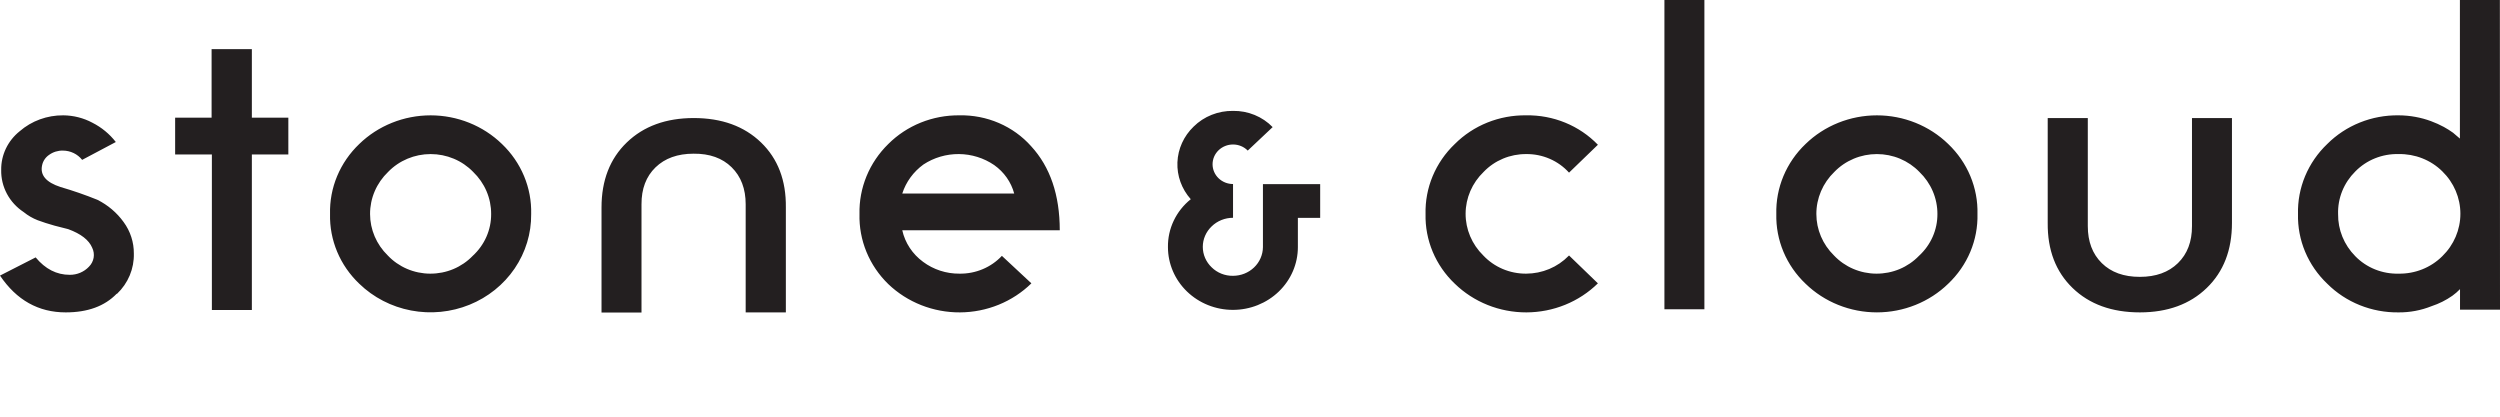 <svg width="240" height="40" viewBox="0 0 240 40" fill="none" xmlns="http://www.w3.org/2000/svg">
<path fill-rule="evenodd" clip-rule="evenodd" d="M163.622 29.689V0H159.784V29.689H163.622ZM16.813 14.828V11.295H20.313V4.719H24.178V11.295H27.681V14.828H24.178V29.763H20.34V14.828H16.813ZM6.079 11.072C7.056 11.081 8.015 11.324 8.869 11.781C9.752 12.229 10.52 12.862 11.118 13.634L7.887 15.347C7.67 15.072 7.391 14.849 7.071 14.694C6.751 14.54 6.398 14.459 6.041 14.457C5.563 14.446 5.095 14.591 4.713 14.868C4.364 15.106 4.124 15.465 4.041 15.869C3.834 16.811 4.424 17.505 5.81 17.953C7.011 18.303 8.192 18.713 9.349 19.18C10.355 19.683 11.22 20.416 11.866 21.315C12.515 22.199 12.859 23.259 12.849 24.343C12.867 25.06 12.733 25.772 12.456 26.436C12.178 27.101 11.762 27.703 11.233 28.206H11.195C10.041 29.395 8.412 29.989 6.309 29.989C3.692 29.989 1.589 28.811 0 26.456L3.423 24.71C4.349 25.827 5.439 26.384 6.693 26.382C7.04 26.386 7.384 26.318 7.702 26.184C8.02 26.049 8.306 25.852 8.539 25.604C8.776 25.367 8.933 25.066 8.989 24.741C9.044 24.415 8.996 24.081 8.85 23.784C8.539 23.042 7.771 22.445 6.547 21.997L5.239 21.663C4.624 21.489 4.087 21.318 3.623 21.144C3.134 20.954 2.679 20.69 2.276 20.362C1.595 19.914 1.04 19.309 0.663 18.601C0.286 17.893 0.097 17.106 0.115 16.31C0.105 15.604 0.259 14.905 0.565 14.263C0.871 13.622 1.322 13.055 1.884 12.604C3.035 11.604 4.532 11.058 6.079 11.072ZM49.407 25.774C50.462 24.223 51.014 22.403 50.992 20.547C51.024 19.301 50.792 18.061 50.309 16.905C49.827 15.748 49.105 14.7 48.187 13.823C47.289 12.951 46.222 12.26 45.047 11.788C43.871 11.316 42.611 11.073 41.338 11.073C40.065 11.073 38.805 11.316 37.63 11.788C36.454 12.26 35.387 12.951 34.49 13.823C33.572 14.7 32.849 15.748 32.366 16.905C31.884 18.061 31.652 19.301 31.684 20.547C31.654 21.789 31.887 23.023 32.37 24.174C32.852 25.324 33.574 26.367 34.49 27.238C35.846 28.553 37.577 29.448 39.462 29.807C41.347 30.166 43.3 29.975 45.072 29.256C46.843 28.538 48.353 27.326 49.407 25.774ZM37.226 24.525C36.139 23.467 35.528 22.038 35.526 20.547C35.523 19.795 35.675 19.05 35.974 18.355C36.272 17.66 36.711 17.029 37.264 16.499C37.787 15.96 38.418 15.53 39.12 15.236C39.821 14.942 40.577 14.791 41.342 14.791C42.106 14.791 42.863 14.942 43.564 15.236C44.266 15.53 44.897 15.96 45.419 16.499C45.971 17.03 46.409 17.661 46.706 18.355C47.003 19.05 47.154 19.796 47.15 20.547C47.155 21.298 47 22.041 46.696 22.732C46.392 23.422 45.944 24.045 45.381 24.562C44.859 25.104 44.227 25.536 43.524 25.831C42.82 26.125 42.062 26.275 41.295 26.271C40.529 26.268 39.771 26.111 39.071 25.81C38.371 25.51 37.742 25.072 37.226 24.525ZM101.738 22.108H86.618C86.887 23.316 87.597 24.391 88.617 25.137C89.615 25.881 90.844 26.281 92.106 26.271C92.872 26.283 93.632 26.137 94.335 25.842C95.038 25.548 95.667 25.111 96.181 24.562L99.013 27.201C98.117 28.078 97.05 28.776 95.875 29.254C94.699 29.732 93.437 29.982 92.162 29.989C90.886 29.996 89.621 29.76 88.44 29.294C87.259 28.828 86.185 28.142 85.278 27.275C84.37 26.393 83.657 25.342 83.181 24.185C82.706 23.029 82.478 21.791 82.511 20.547C82.482 19.305 82.712 18.069 83.187 16.914C83.662 15.758 84.374 14.707 85.278 13.823C86.163 12.94 87.224 12.241 88.398 11.768C89.572 11.295 90.834 11.059 92.106 11.072C93.409 11.045 94.702 11.297 95.892 11.81C97.083 12.322 98.141 13.083 98.99 14.038C100.82 16.027 101.736 18.717 101.738 22.108ZM86.618 18.579H97.363C97.069 17.482 96.391 16.517 95.444 15.847C94.453 15.169 93.271 14.8 92.057 14.79C90.843 14.781 89.654 15.13 88.651 15.791C87.687 16.491 86.975 17.466 86.618 18.579ZM120.443 11.036C119.788 10.768 119.082 10.635 118.371 10.646C117.668 10.636 116.97 10.764 116.32 11.023C115.67 11.281 115.082 11.665 114.591 12.151C113.64 13.064 113.083 14.291 113.032 15.585C112.981 16.879 113.439 18.143 114.314 19.124C113.616 19.684 113.057 20.387 112.678 21.184C112.299 21.98 112.109 22.848 112.123 23.724C112.123 25.322 112.78 26.854 113.95 27.984C115.119 29.113 116.705 29.748 118.359 29.748C120.013 29.748 121.6 29.113 122.769 27.984C123.939 26.854 124.596 25.322 124.596 23.724V20.918H126.737V17.678H121.242V23.724C121.235 24.458 120.929 25.16 120.389 25.676C119.849 26.192 119.119 26.48 118.359 26.478C117.98 26.483 117.603 26.413 117.252 26.273C116.901 26.133 116.583 25.925 116.318 25.663C116.049 25.406 115.835 25.1 115.689 24.763C115.543 24.426 115.468 24.064 115.468 23.698C115.468 23.333 115.543 22.971 115.689 22.634C115.835 22.296 116.049 21.991 116.318 21.734C116.586 21.472 116.906 21.264 117.259 21.122C117.611 20.98 117.989 20.907 118.371 20.907V17.667C117.85 17.667 117.35 17.467 116.981 17.111C116.613 16.755 116.406 16.273 116.406 15.769C116.406 15.266 116.613 14.783 116.981 14.427C117.35 14.071 117.85 13.871 118.371 13.871C118.635 13.871 118.897 13.922 119.14 14.023C119.383 14.124 119.602 14.271 119.783 14.457L122.174 12.203C121.688 11.702 121.098 11.304 120.443 11.036ZM153.398 27.201C152.502 28.081 151.435 28.78 150.257 29.259C149.08 29.737 147.816 29.985 146.538 29.989C145.261 29.992 143.995 29.751 142.815 29.279C141.635 28.807 140.563 28.113 139.663 27.238C138.746 26.368 138.024 25.325 137.541 24.174C137.058 23.023 136.824 21.789 136.853 20.547C136.822 19.301 137.054 18.061 137.538 16.904C138.021 15.748 138.744 14.699 139.663 13.823C140.549 12.937 141.614 12.236 142.791 11.763C143.969 11.29 145.234 11.055 146.509 11.072C147.798 11.05 149.078 11.29 150.265 11.777C151.452 12.263 152.519 12.986 153.398 13.897L150.627 16.574C150.116 16.006 149.482 15.552 148.771 15.244C148.06 14.936 147.288 14.781 146.509 14.791C145.744 14.786 144.986 14.935 144.285 15.23C143.583 15.524 142.952 15.956 142.433 16.499C141.329 17.56 140.706 19 140.698 20.505C140.691 22.009 141.301 23.454 142.395 24.525C142.915 25.079 143.55 25.521 144.259 25.822C144.968 26.123 145.735 26.276 146.509 26.271C147.274 26.269 148.03 26.117 148.731 25.823C149.433 25.529 150.065 25.1 150.589 24.562L150.627 24.525L153.398 27.201ZM189.837 20.547C189.867 21.789 189.633 23.023 189.15 24.174C188.667 25.325 187.944 26.368 187.028 27.238C186.131 28.11 185.064 28.802 183.889 29.273C182.714 29.745 181.454 29.988 180.181 29.988C178.909 29.988 177.649 29.745 176.474 29.273C175.299 28.802 174.232 28.11 173.335 27.238C172.418 26.368 171.696 25.325 171.213 24.174C170.73 23.023 170.496 21.789 170.526 20.547C170.494 19.301 170.727 18.061 171.21 16.904C171.693 15.748 172.416 14.699 173.335 13.823C174.232 12.951 175.299 12.26 176.474 11.788C177.649 11.316 178.909 11.073 180.181 11.073C181.454 11.073 182.714 11.316 183.889 11.788C185.064 12.26 186.131 12.951 187.028 13.823C187.947 14.699 188.67 15.748 189.153 16.904C189.636 18.061 189.869 19.301 189.837 20.547ZM174.371 20.547C174.371 22.037 174.98 23.466 176.063 24.525C176.58 25.072 177.208 25.51 177.908 25.81C178.609 26.111 179.366 26.268 180.133 26.271C180.899 26.275 181.658 26.125 182.361 25.831C183.064 25.536 183.697 25.104 184.219 24.562C184.783 24.046 185.231 23.423 185.536 22.732C185.841 22.042 185.996 21.298 185.992 20.547C185.995 19.795 185.843 19.05 185.545 18.355C185.247 17.66 184.809 17.029 184.257 16.499C183.735 15.96 183.103 15.53 182.402 15.236C181.7 14.942 180.944 14.791 180.179 14.791C179.415 14.791 178.658 14.942 177.957 15.236C177.256 15.53 176.624 15.96 176.102 16.499C175.551 17.03 175.114 17.661 174.817 18.356C174.52 19.051 174.368 19.796 174.371 20.547ZM200.429 21.711V11.332H196.58V21.404C196.557 24.003 197.353 26.084 198.967 27.646C200.581 29.208 202.736 29.989 205.43 29.989C208.093 29.986 210.232 29.206 211.846 27.646C213.461 26.087 214.268 24.006 214.268 21.404V11.332H210.43V21.711C210.433 23.197 209.984 24.379 209.083 25.259C208.183 26.139 206.965 26.578 205.43 26.578C203.887 26.581 202.668 26.141 201.772 25.259C200.877 24.377 200.429 23.194 200.429 21.711ZM71.585 29.989V19.61C71.585 18.127 71.136 16.943 70.238 16.058C69.34 15.174 68.122 14.739 66.585 14.754C65.049 14.754 63.83 15.192 62.927 16.069C62.024 16.947 61.576 18.131 61.584 19.621V30H57.746V19.917C57.746 17.315 58.555 15.234 60.172 13.675C61.789 12.115 63.93 11.335 66.596 11.332C69.285 11.332 71.439 12.113 73.059 13.675C74.678 15.237 75.473 17.317 75.442 19.917V29.989H71.585ZM236.162 29.726H240L239.988 0H236.151V13.304L235.494 12.744C235.213 12.541 234.918 12.356 234.612 12.188C234.216 11.974 233.804 11.788 233.38 11.632C232.894 11.451 232.391 11.314 231.879 11.221C231.347 11.124 230.806 11.074 230.264 11.072C228.988 11.055 227.723 11.29 226.546 11.763C225.368 12.236 224.303 12.937 223.417 13.823C222.498 14.699 221.775 15.748 221.292 16.904C220.809 18.061 220.576 19.301 220.608 20.547C220.578 21.789 220.812 23.023 221.295 24.174C221.778 25.325 222.501 26.368 223.417 27.238C224.303 28.124 225.368 28.825 226.546 29.298C227.723 29.771 228.988 30.006 230.264 29.989C231.35 29.998 232.427 29.795 233.43 29.392C234.145 29.157 234.819 28.82 235.429 28.391C235.693 28.201 235.938 27.989 236.162 27.757V29.726ZM226.111 24.599C225.03 23.511 224.436 22.055 224.457 20.547C224.434 19.794 224.569 19.045 224.852 18.343C225.136 17.641 225.563 17.001 226.107 16.462C226.639 15.917 227.285 15.486 228.001 15.198C228.717 14.91 229.488 14.771 230.264 14.791C231.043 14.775 231.817 14.914 232.538 15.198C233.259 15.482 233.913 15.906 234.458 16.444C235.573 17.528 236.198 18.994 236.198 20.521C236.198 22.049 235.573 23.515 234.458 24.599C233.915 25.14 233.262 25.567 232.54 25.855C231.819 26.142 231.044 26.284 230.264 26.271C229.489 26.29 228.718 26.151 228.003 25.863C227.287 25.575 226.643 25.144 226.111 24.599Z" fill="#231F20"/>
</svg>
